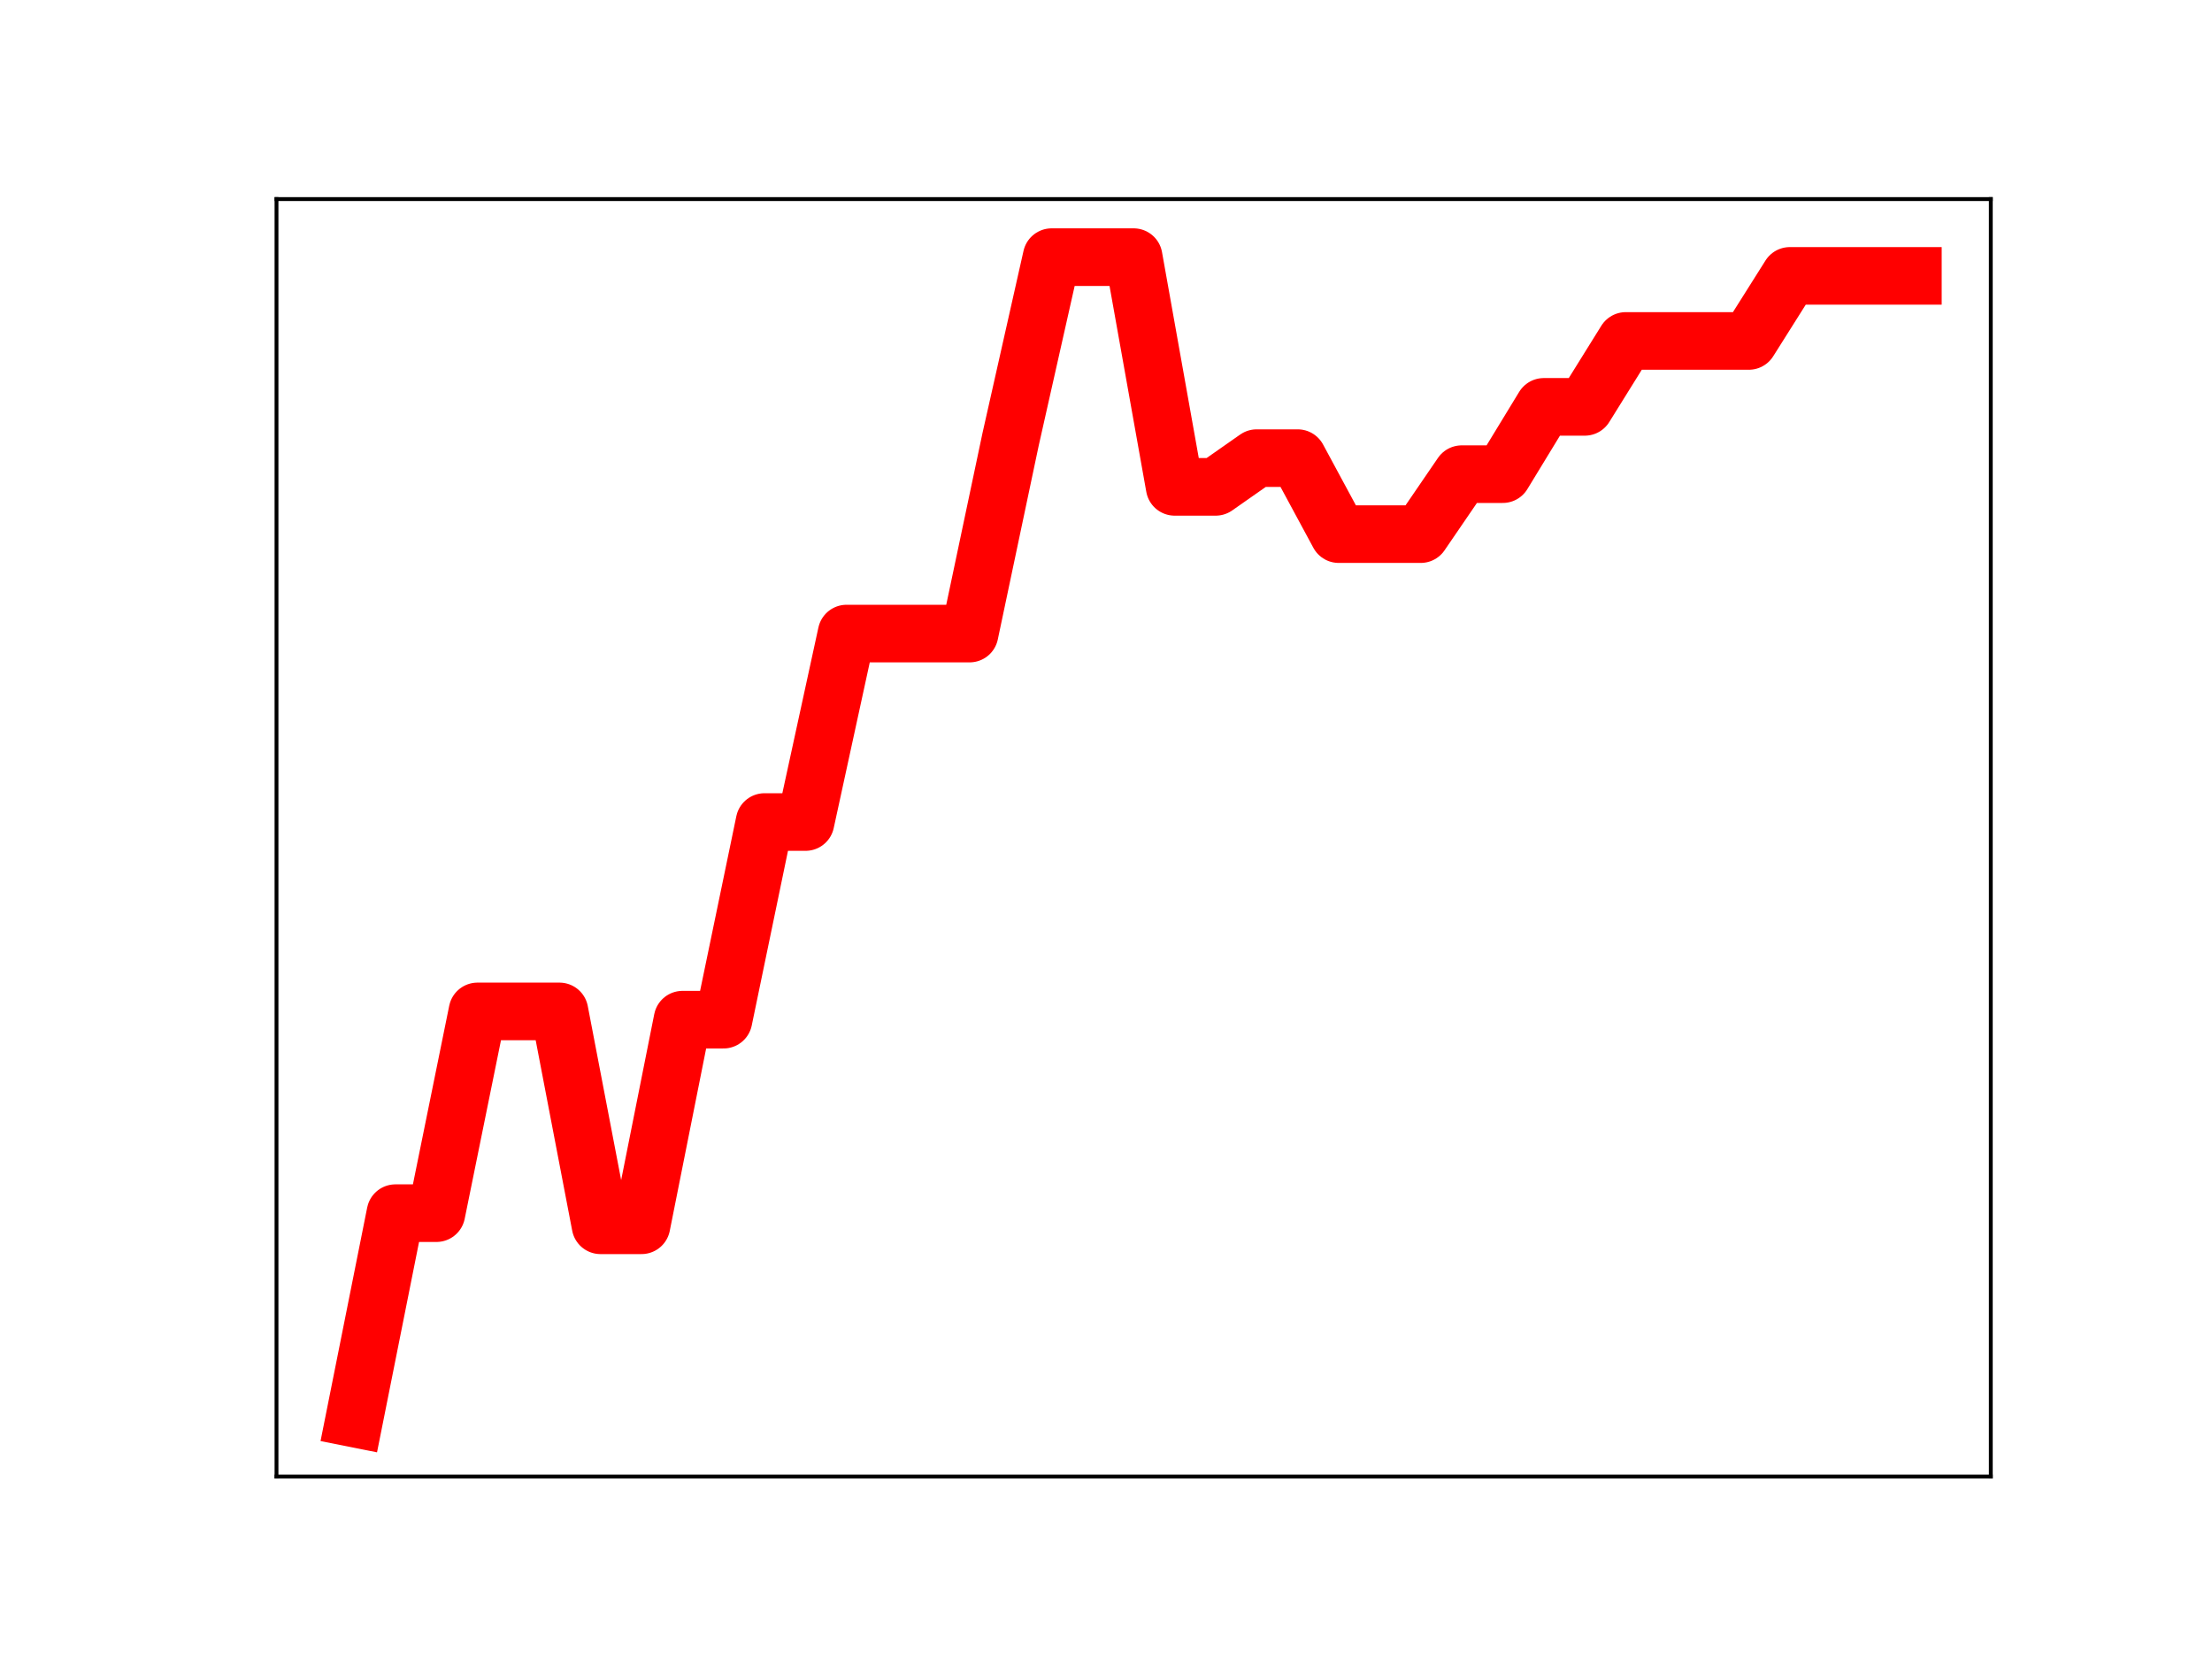 <?xml version="1.0" encoding="utf-8" standalone="no"?>
<!DOCTYPE svg PUBLIC "-//W3C//DTD SVG 1.1//EN"
  "http://www.w3.org/Graphics/SVG/1.1/DTD/svg11.dtd">
<!-- Created with matplotlib (https://matplotlib.org/) -->
<svg height="345.6pt" version="1.1" viewBox="0 0 460.8 345.6" width="460.8pt" xmlns="http://www.w3.org/2000/svg" xmlns:xlink="http://www.w3.org/1999/xlink">
 <defs>
  <style type="text/css">
*{stroke-linecap:butt;stroke-linejoin:round;}
  </style>
 </defs>
 <g id="figure_1">
  <g id="patch_1">
   <path d="M 0 345.6 
L 460.8 345.6 
L 460.8 0 
L 0 0 
z
" style="fill:#ffffff;"/>
  </g>
  <g id="axes_1">
   <g id="patch_2">
    <path d="M 57.6 307.584 
L 414.72 307.584 
L 414.72 41.472 
L 57.6 41.472 
z
" style="fill:#ffffff;"/>
   </g>
   <g id="line2d_1">
    <path clip-path="url(#pd9d095f021)" d="M 73.833 295.488 
L 82.376 252.723 
L 90.92 252.723 
L 99.463 210.697 
L 108.007 210.697 
L 116.55 210.697 
L 125.094 255.251 
L 133.638 255.251 
L 142.181 212.416 
L 150.725 212.416 
L 159.268 171.243 
L 167.812 171.243 
L 176.355 131.983 
L 184.899 131.983 
L 193.442 131.983 
L 201.986 131.983 
L 210.529 91.514 
L 219.073 53.568 
L 227.616 53.568 
L 236.16 53.568 
L 244.704 101.421 
L 253.247 101.421 
L 261.791 95.438 
L 270.334 95.438 
L 278.878 111.267 
L 287.421 111.267 
L 295.965 111.267 
L 304.508 98.775 
L 313.052 98.775 
L 321.595 84.758 
L 330.139 84.758 
L 338.682 71.024 
L 347.226 71.024 
L 355.77 71.024 
L 364.313 71.024 
L 372.857 57.473 
L 381.4 57.473 
L 389.944 57.473 
L 398.487 57.473 
" style="fill:none;stroke:#ff0000;stroke-linecap:square;stroke-width:12;"/>
    <defs>
     <path d="M 0 3 
C 0.796 3 1.559 2.684 2.121 2.121 
C 2.684 1.559 3 0.796 3 0 
C 3 -0.796 2.684 -1.559 2.121 -2.121 
C 1.559 -2.684 0.796 -3 0 -3 
C -0.796 -3 -1.559 -2.684 -2.121 -2.121 
C -2.684 -1.559 -3 -0.796 -3 0 
C -3 0.796 -2.684 1.559 -2.121 2.121 
C -1.559 2.684 -0.796 3 0 3 
z
" id="m21652e1f73" style="stroke:#ff0000;"/>
    </defs>
    <g clip-path="url(#pd9d095f021)">
     <use style="fill:#ff0000;stroke:#ff0000;" x="73.833" xlink:href="#m21652e1f73" y="295.488"/>
     <use style="fill:#ff0000;stroke:#ff0000;" x="82.376" xlink:href="#m21652e1f73" y="252.723"/>
     <use style="fill:#ff0000;stroke:#ff0000;" x="90.92" xlink:href="#m21652e1f73" y="252.723"/>
     <use style="fill:#ff0000;stroke:#ff0000;" x="99.463" xlink:href="#m21652e1f73" y="210.697"/>
     <use style="fill:#ff0000;stroke:#ff0000;" x="108.007" xlink:href="#m21652e1f73" y="210.697"/>
     <use style="fill:#ff0000;stroke:#ff0000;" x="116.55" xlink:href="#m21652e1f73" y="210.697"/>
     <use style="fill:#ff0000;stroke:#ff0000;" x="125.094" xlink:href="#m21652e1f73" y="255.251"/>
     <use style="fill:#ff0000;stroke:#ff0000;" x="133.638" xlink:href="#m21652e1f73" y="255.251"/>
     <use style="fill:#ff0000;stroke:#ff0000;" x="142.181" xlink:href="#m21652e1f73" y="212.416"/>
     <use style="fill:#ff0000;stroke:#ff0000;" x="150.725" xlink:href="#m21652e1f73" y="212.416"/>
     <use style="fill:#ff0000;stroke:#ff0000;" x="159.268" xlink:href="#m21652e1f73" y="171.243"/>
     <use style="fill:#ff0000;stroke:#ff0000;" x="167.812" xlink:href="#m21652e1f73" y="171.243"/>
     <use style="fill:#ff0000;stroke:#ff0000;" x="176.355" xlink:href="#m21652e1f73" y="131.983"/>
     <use style="fill:#ff0000;stroke:#ff0000;" x="184.899" xlink:href="#m21652e1f73" y="131.983"/>
     <use style="fill:#ff0000;stroke:#ff0000;" x="193.442" xlink:href="#m21652e1f73" y="131.983"/>
     <use style="fill:#ff0000;stroke:#ff0000;" x="201.986" xlink:href="#m21652e1f73" y="131.983"/>
     <use style="fill:#ff0000;stroke:#ff0000;" x="210.529" xlink:href="#m21652e1f73" y="91.514"/>
     <use style="fill:#ff0000;stroke:#ff0000;" x="219.073" xlink:href="#m21652e1f73" y="53.568"/>
     <use style="fill:#ff0000;stroke:#ff0000;" x="227.616" xlink:href="#m21652e1f73" y="53.568"/>
     <use style="fill:#ff0000;stroke:#ff0000;" x="236.16" xlink:href="#m21652e1f73" y="53.568"/>
     <use style="fill:#ff0000;stroke:#ff0000;" x="244.704" xlink:href="#m21652e1f73" y="101.421"/>
     <use style="fill:#ff0000;stroke:#ff0000;" x="253.247" xlink:href="#m21652e1f73" y="101.421"/>
     <use style="fill:#ff0000;stroke:#ff0000;" x="261.791" xlink:href="#m21652e1f73" y="95.438"/>
     <use style="fill:#ff0000;stroke:#ff0000;" x="270.334" xlink:href="#m21652e1f73" y="95.438"/>
     <use style="fill:#ff0000;stroke:#ff0000;" x="278.878" xlink:href="#m21652e1f73" y="111.267"/>
     <use style="fill:#ff0000;stroke:#ff0000;" x="287.421" xlink:href="#m21652e1f73" y="111.267"/>
     <use style="fill:#ff0000;stroke:#ff0000;" x="295.965" xlink:href="#m21652e1f73" y="111.267"/>
     <use style="fill:#ff0000;stroke:#ff0000;" x="304.508" xlink:href="#m21652e1f73" y="98.775"/>
     <use style="fill:#ff0000;stroke:#ff0000;" x="313.052" xlink:href="#m21652e1f73" y="98.775"/>
     <use style="fill:#ff0000;stroke:#ff0000;" x="321.595" xlink:href="#m21652e1f73" y="84.758"/>
     <use style="fill:#ff0000;stroke:#ff0000;" x="330.139" xlink:href="#m21652e1f73" y="84.758"/>
     <use style="fill:#ff0000;stroke:#ff0000;" x="338.682" xlink:href="#m21652e1f73" y="71.024"/>
     <use style="fill:#ff0000;stroke:#ff0000;" x="347.226" xlink:href="#m21652e1f73" y="71.024"/>
     <use style="fill:#ff0000;stroke:#ff0000;" x="355.77" xlink:href="#m21652e1f73" y="71.024"/>
     <use style="fill:#ff0000;stroke:#ff0000;" x="364.313" xlink:href="#m21652e1f73" y="71.024"/>
     <use style="fill:#ff0000;stroke:#ff0000;" x="372.857" xlink:href="#m21652e1f73" y="57.473"/>
     <use style="fill:#ff0000;stroke:#ff0000;" x="381.4" xlink:href="#m21652e1f73" y="57.473"/>
     <use style="fill:#ff0000;stroke:#ff0000;" x="389.944" xlink:href="#m21652e1f73" y="57.473"/>
     <use style="fill:#ff0000;stroke:#ff0000;" x="398.487" xlink:href="#m21652e1f73" y="57.473"/>
    </g>
   </g>
   <g id="patch_3">
    <path d="M 57.6 307.584 
L 57.6 41.472 
" style="fill:none;stroke:#000000;stroke-linecap:square;stroke-linejoin:miter;stroke-width:0.8;"/>
   </g>
   <g id="patch_4">
    <path d="M 414.72 307.584 
L 414.72 41.472 
" style="fill:none;stroke:#000000;stroke-linecap:square;stroke-linejoin:miter;stroke-width:0.8;"/>
   </g>
   <g id="patch_5">
    <path d="M 57.6 307.584 
L 414.72 307.584 
" style="fill:none;stroke:#000000;stroke-linecap:square;stroke-linejoin:miter;stroke-width:0.8;"/>
   </g>
   <g id="patch_6">
    <path d="M 57.6 41.472 
L 414.72 41.472 
" style="fill:none;stroke:#000000;stroke-linecap:square;stroke-linejoin:miter;stroke-width:0.8;"/>
   </g>
  </g>
 </g>
 <defs>
  <clipPath id="pd9d095f021">
   <rect height="266.112" width="357.12" x="57.6" y="41.472"/>
  </clipPath>
 </defs>
</svg>
